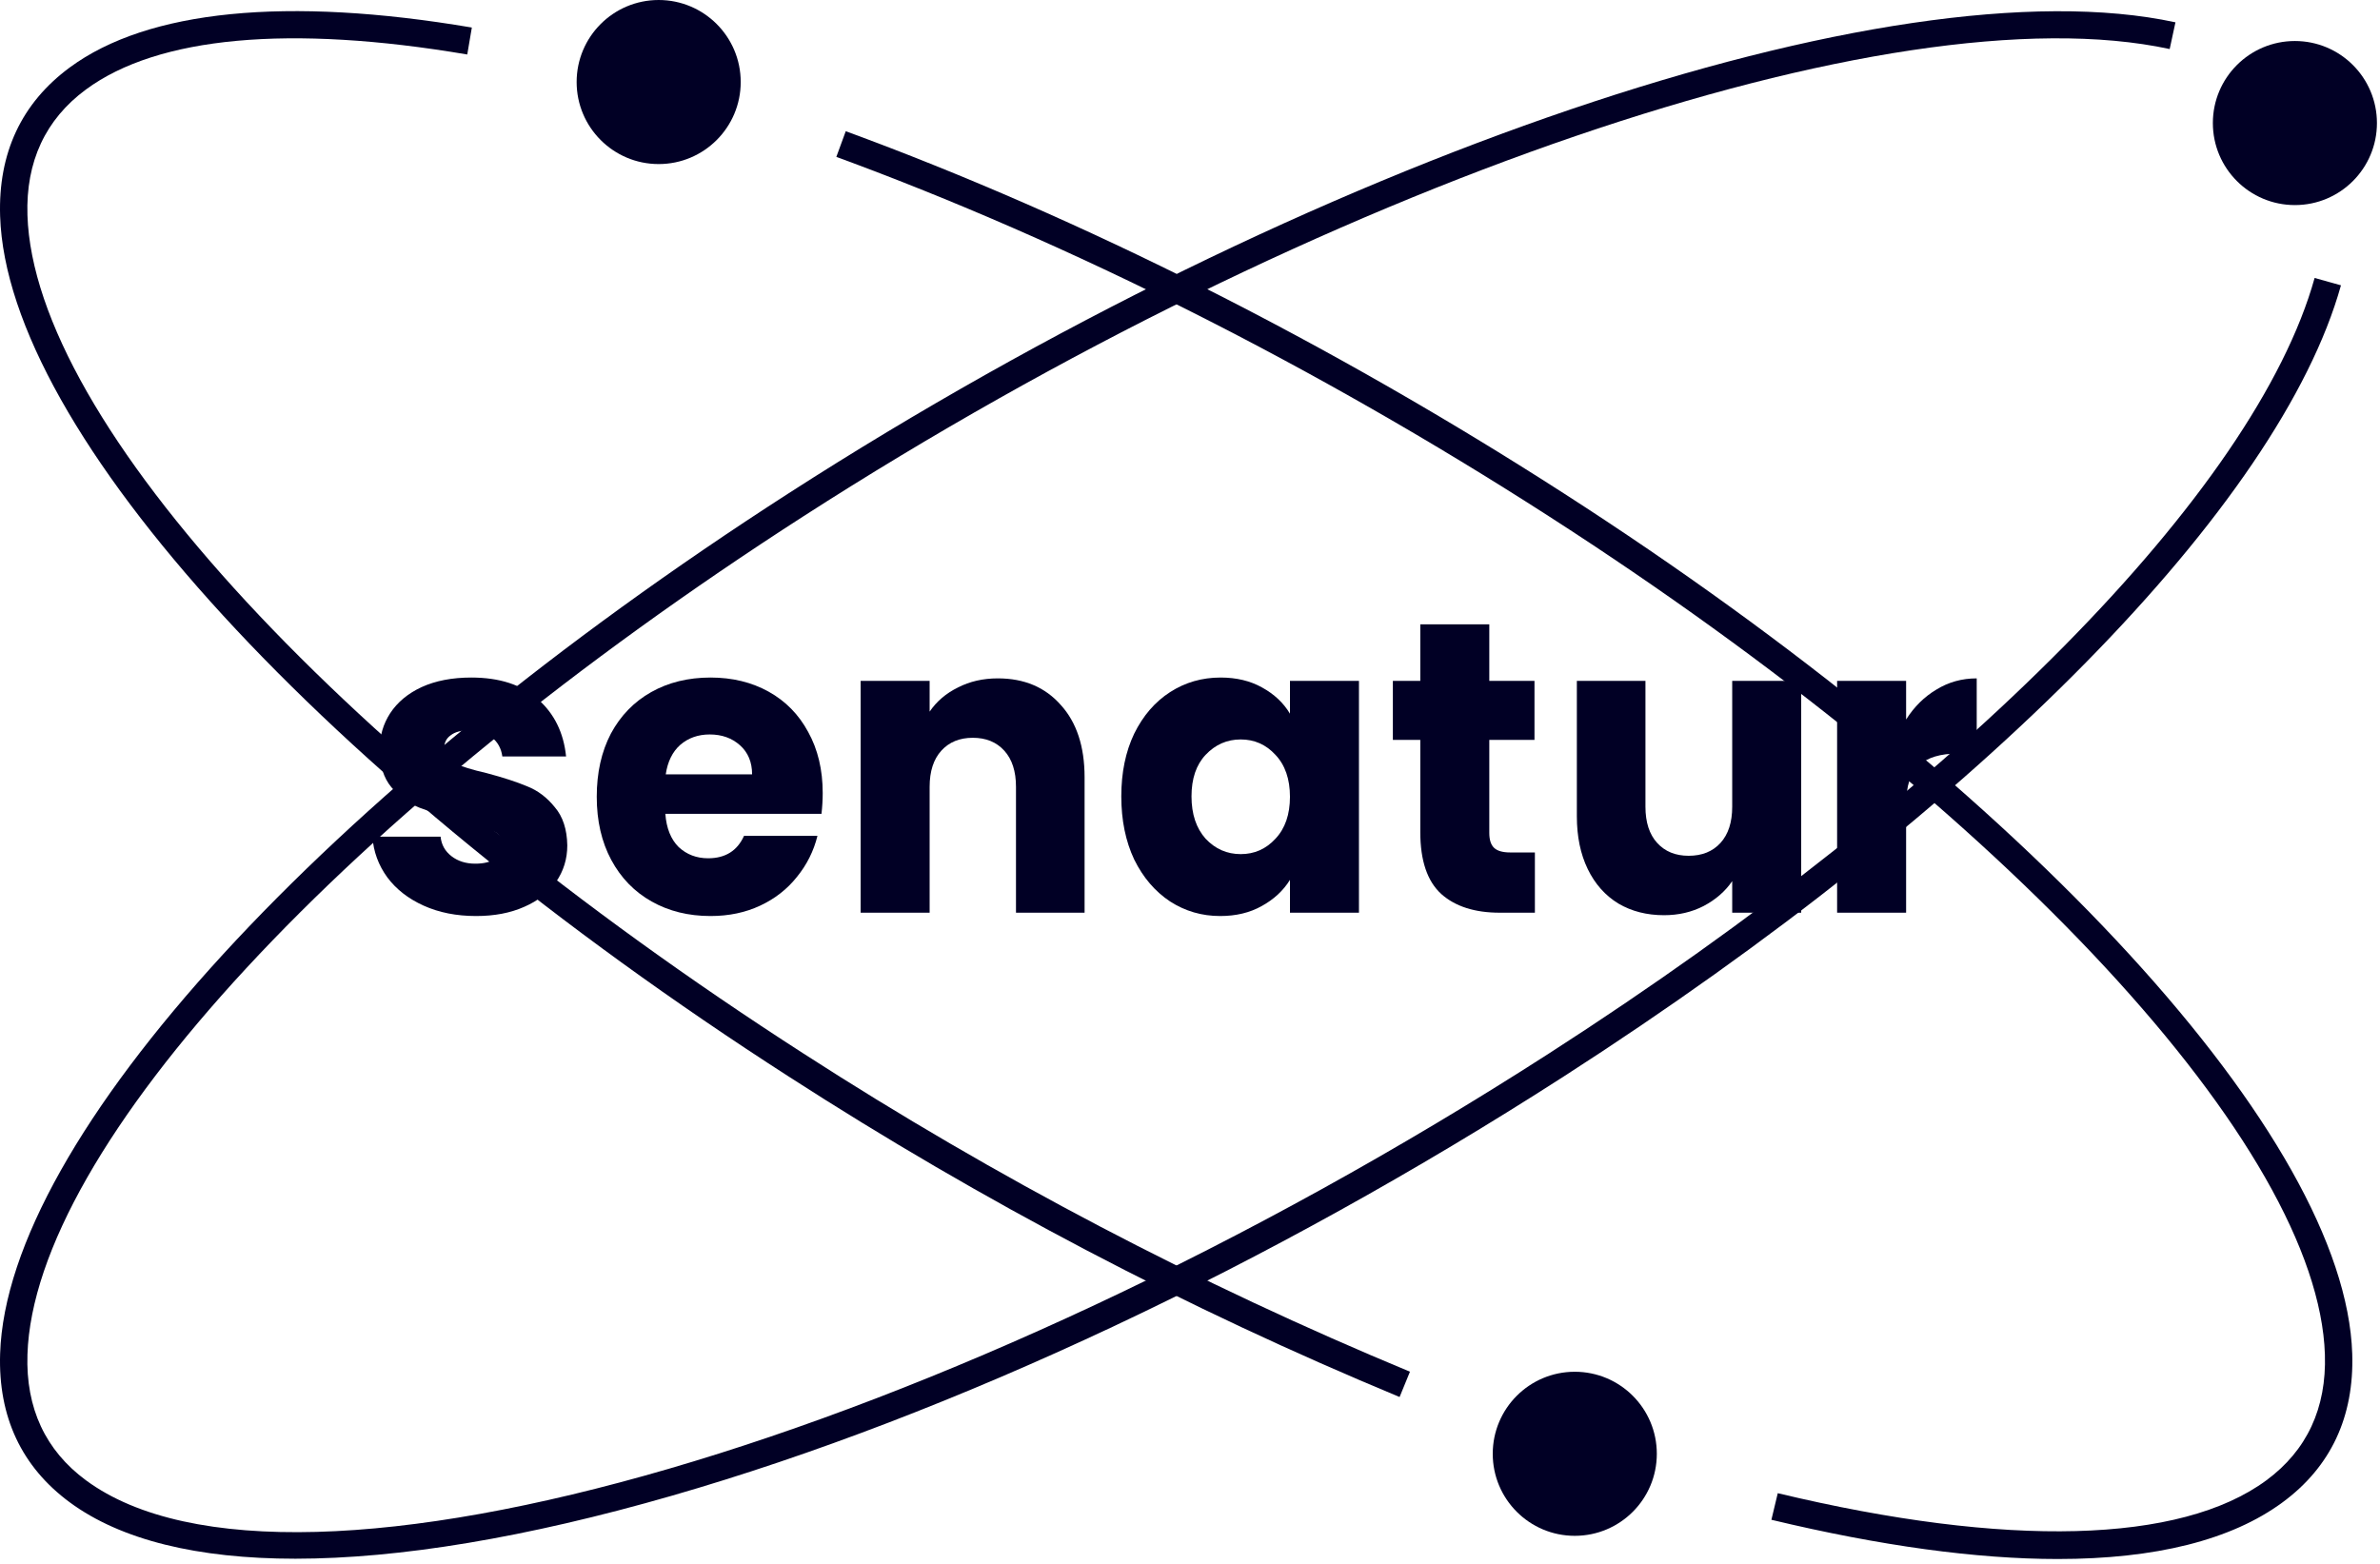 <svg width="458" height="301" viewBox="0 0 458 301" fill="none" xmlns="http://www.w3.org/2000/svg">
<path d="M269.333 268.86C228.387 251.868 189.051 231.232 151.799 207.199C62.344 149.658 1.35 83.103 0.023 41.586C-0.365 29.452 4.143 19.829 13.42 12.986C28.428 1.916 55.185 -0.74 90.799 5.299L89.919 10.488C55.747 4.691 30.374 7.02 16.544 17.221C8.742 22.976 4.954 31.116 5.283 41.418C6.557 81.282 66.582 146.126 154.646 202.773C191.628 226.633 230.679 247.121 271.328 263.99L269.333 268.86Z" fill="#010025"/>
<path d="M395.987 300.037C380.379 300.037 361.897 297.525 340.882 292.487L342.108 287.37C386.235 297.947 419.628 297.067 436.135 284.891C443.937 279.136 447.725 270.995 447.397 260.693C446.122 220.828 386.098 155.985 298.033 99.339C253.399 70.629 205.994 46.718 160.942 30.193L162.754 25.253C208.163 41.909 255.926 65.997 300.88 94.913C390.335 152.454 451.329 219.008 452.656 260.525C453.044 272.66 448.537 282.283 439.259 289.125C429.405 296.393 414.781 300.037 395.987 300.037Z" fill="#010025"/>
<path d="M56.845 299.981C37.999 299.982 23.239 296.367 13.42 289.125C4.143 282.282 -0.365 272.659 0.023 260.525C1.35 219.007 62.344 152.453 151.799 94.912C251.777 30.603 363.999 -7.509 418.638 4.295L417.527 9.439C364.122 -2.104 253.564 35.711 154.646 99.339C66.582 155.985 6.557 220.828 5.283 260.693C4.953 270.994 8.742 279.135 16.544 284.89C56.057 314.031 182.332 277.195 298.033 202.772C377.513 151.649 433.988 94.449 445.419 53.494L450.488 54.909C438.725 97.053 381.398 155.407 300.88 207.199C244.216 243.647 183.287 272.29 129.318 287.85C101.286 295.933 76.78 299.98 56.845 299.981Z" fill="#010025"/>
<path d="M126.753 31.575C135.473 31.575 142.541 24.506 142.541 15.787C142.541 7.068 135.473 0 126.753 0C118.034 0 110.966 7.068 110.966 15.787C110.966 24.506 118.034 31.575 126.753 31.575Z" fill="#010025"/>
<path d="M303.046 295.575C311.765 295.575 318.833 288.507 318.833 279.788C318.833 271.069 311.765 264 303.046 264C294.327 264 287.258 271.069 287.258 279.788C287.258 288.507 294.327 295.575 303.046 295.575Z" fill="#010025"/>
<path d="M441.624 39.468C450.343 39.468 457.411 32.4 457.411 23.681C457.411 14.962 450.343 7.893 441.624 7.893C432.905 7.893 425.836 14.962 425.836 23.681C425.836 32.4 432.905 39.468 441.624 39.468Z" fill="#010025"/>
<path d="M366.806 138.471C368.359 136.019 370.3 134.1 372.63 132.714C374.959 131.274 377.548 130.555 380.395 130.555V145.028H376.745C373.432 145.028 370.947 145.774 369.291 147.267C367.634 148.706 366.806 151.265 366.806 154.943V175.653H353.528V131.034H366.806V138.471Z" fill="#010025"/>
<path d="M346.617 131.034V175.653H333.34V169.576C331.994 171.548 330.156 173.147 327.827 174.373C325.549 175.546 323.012 176.133 320.217 176.133C316.904 176.133 313.979 175.386 311.443 173.894C308.906 172.348 306.939 170.135 305.541 167.257C304.144 164.378 303.445 160.993 303.445 157.102V131.034H316.645V155.263C316.645 158.248 317.396 160.567 318.897 162.219C320.398 163.872 322.417 164.698 324.954 164.698C327.542 164.698 329.587 163.872 331.088 162.219C332.589 160.567 333.34 158.248 333.34 155.263V131.034H346.617Z" fill="#010025"/>
<path d="M295.369 164.058V175.653H288.614C283.8 175.653 280.047 174.453 277.355 172.055C274.663 169.602 273.317 165.631 273.317 160.14V142.389H268.037V131.034H273.317V120.16H286.595V131.034H295.292V142.389H286.595V160.3C286.595 161.633 286.906 162.592 287.527 163.179C288.148 163.765 289.183 164.058 290.633 164.058H295.369Z" fill="#010025"/>
<path d="M215.779 153.264C215.779 148.679 216.607 144.655 218.264 141.19C219.972 137.725 222.276 135.059 225.175 133.193C228.074 131.328 231.309 130.395 234.881 130.395C237.935 130.395 240.601 131.034 242.879 132.314C245.208 133.593 246.994 135.272 248.236 137.351V131.034H261.514V175.653H248.236V169.336C246.942 171.415 245.13 173.094 242.801 174.373C240.523 175.653 237.857 176.293 234.803 176.293C231.283 176.293 228.074 175.36 225.175 173.494C222.276 171.575 219.972 168.883 218.264 165.418C216.607 161.9 215.779 157.848 215.779 153.264ZM248.236 153.344C248.236 149.932 247.305 147.24 245.441 145.268C243.629 143.295 241.403 142.309 238.763 142.309C236.123 142.309 233.871 143.295 232.008 145.268C230.196 147.187 229.29 149.852 229.29 153.264C229.29 156.675 230.196 159.394 232.008 161.42C233.871 163.392 236.123 164.378 238.763 164.378C241.403 164.378 243.629 163.392 245.441 161.42C247.305 159.447 248.236 156.755 248.236 153.344Z" fill="#010025"/>
<path d="M158.319 152.624C158.319 153.903 158.242 155.236 158.086 156.622H128.036C128.243 159.394 129.098 161.526 130.599 163.019C132.152 164.458 134.041 165.178 136.267 165.178C139.58 165.178 141.884 163.739 143.178 160.86H157.31C156.585 163.792 155.265 166.431 153.35 168.776C151.486 171.122 149.131 172.961 146.284 174.294C143.437 175.626 140.253 176.293 136.733 176.293C132.488 176.293 128.709 175.36 125.396 173.494C122.083 171.628 119.495 168.963 117.631 165.498C115.768 162.033 114.836 157.981 114.836 153.344C114.836 148.706 115.742 144.655 117.554 141.19C119.417 137.725 122.006 135.059 125.319 133.193C128.632 131.328 132.436 130.395 136.733 130.395C140.926 130.395 144.653 131.301 147.914 133.113C151.176 134.926 153.712 137.511 155.524 140.87C157.387 144.228 158.319 148.146 158.319 152.624ZM144.731 149.026C144.731 146.68 143.954 144.814 142.401 143.428C140.848 142.042 138.907 141.349 136.578 141.349C134.352 141.349 132.462 142.016 130.909 143.348C129.408 144.681 128.476 146.574 128.114 149.026H144.731Z" fill="#010025"/>
<path d="M192.019 130.555C197.092 130.555 201.13 132.26 204.132 135.672C207.186 139.031 208.714 143.668 208.714 149.585V175.653H195.513V151.425C195.513 148.439 194.763 146.12 193.261 144.468C191.76 142.815 189.741 141.989 187.205 141.989C184.668 141.989 182.649 142.815 181.148 144.468C179.647 146.12 178.896 148.439 178.896 151.425V175.653H165.619V131.034H178.896V136.952C180.242 134.979 182.054 133.433 184.332 132.314C186.61 131.141 189.172 130.555 192.019 130.555Z" fill="#010025"/>
<path d="M91.619 176.293C87.841 176.293 84.476 175.626 81.525 174.294C78.574 172.961 76.245 171.148 74.537 168.856C72.828 166.511 71.871 163.899 71.664 161.02H84.786C84.942 162.566 85.641 163.819 86.883 164.778C88.125 165.738 89.652 166.217 91.464 166.217C93.121 166.217 94.389 165.898 95.269 165.258C96.201 164.565 96.667 163.685 96.667 162.619C96.667 161.34 96.019 160.407 94.725 159.821C93.431 159.181 91.335 158.488 88.436 157.742C85.33 156.995 82.742 156.222 80.671 155.423C78.6 154.57 76.814 153.264 75.313 151.505C73.812 149.692 73.061 147.267 73.061 144.228C73.061 141.669 73.734 139.35 75.08 137.271C76.478 135.139 78.497 133.46 81.137 132.234C83.829 131.008 87.012 130.395 90.688 130.395C96.123 130.395 100.394 131.781 103.5 134.553C106.657 137.325 108.469 141.003 108.935 145.587H96.667C96.46 144.041 95.787 142.815 94.648 141.909C93.561 141.003 92.111 140.55 90.299 140.55C88.746 140.55 87.556 140.87 86.728 141.509C85.899 142.096 85.485 142.922 85.485 143.988C85.485 145.268 86.132 146.227 87.426 146.867C88.772 147.506 90.843 148.146 93.638 148.786C96.848 149.639 99.462 150.492 101.481 151.345C103.5 152.144 105.26 153.477 106.761 155.343C108.314 157.155 109.116 159.607 109.168 162.699C109.168 165.311 108.443 167.657 106.994 169.736C105.596 171.761 103.551 173.361 100.86 174.533C98.219 175.706 95.139 176.293 91.619 176.293Z" fill="#010025"/>
</svg>
